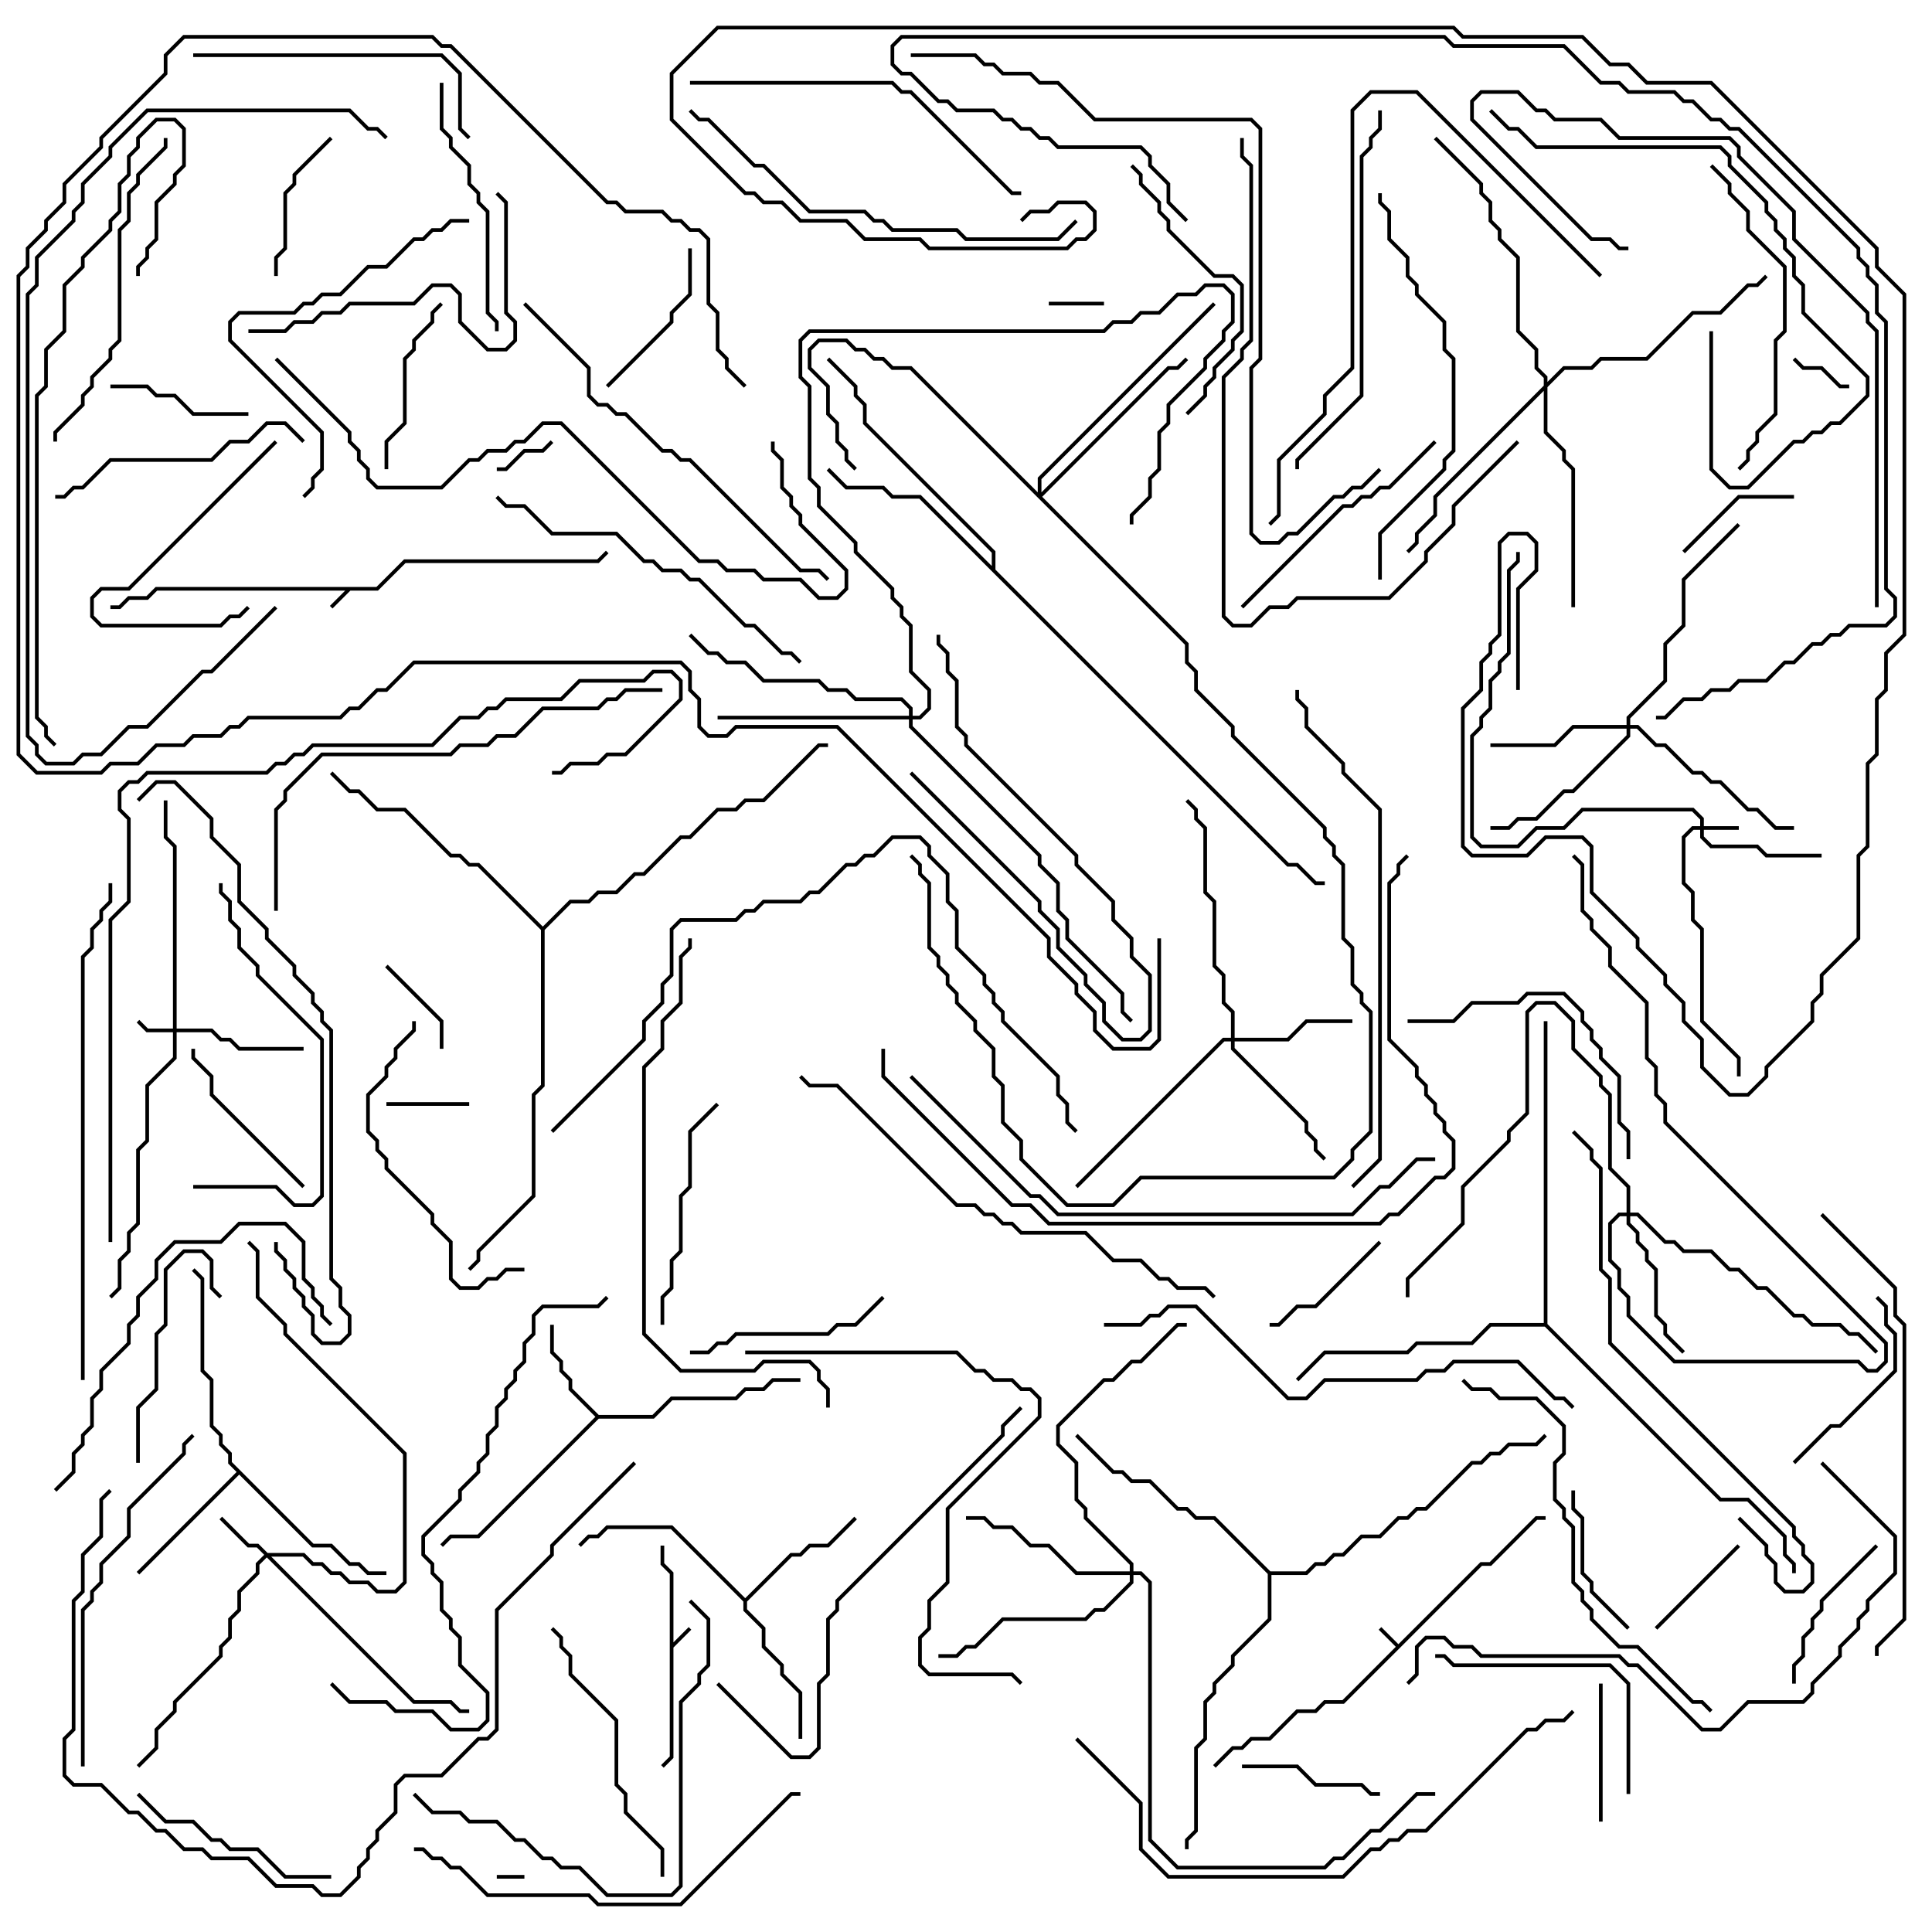 <svg version="1.1" width="105" height="105" xmlns="http://www.w3.org/2000/svg"><path d="M20.459,31.9L21.959,30.4L32.459,30.4L32.929,29.929L33.071,30.071L32.541,30.6L22.041,30.6L20.541,32.1L19.041,32.1L18.071,33.071L17.929,32.929L18.759,32.1L8.541,32.1L8.041,32.6L7.041,32.6L6.541,33.1L6,33.1L6,32.9L6.459,32.9L6.959,32.4L7.959,32.4L8.459,31.9z" stroke="none"/><path d="M36.4,85.541L35.9,85.041L35.9,84L36.1,84L36.1,84.959L36.6,85.459L36.6,89.259L37.429,88.429L37.571,88.571L36.6,89.541L36.6,95.541L36.071,96.071L35.929,95.929L36.4,95.459z" stroke="none"/><path d="M76,89.359L80.459,84.9L80.959,84.9L83.459,82.4L84,82.4L84,82.6L83.541,82.6L81.041,85.1L80.541,85.1L73.041,92.6L72.041,92.6L71.541,93.1L70.541,93.1L69.041,94.6L68.041,94.6L67.541,95.1L67.041,95.1L66.071,96.071L65.929,95.929L66.959,94.9L67.459,94.9L67.959,94.4L68.959,94.4L70.459,92.9L71.459,92.9L71.959,92.4L72.959,92.4L75.859,89.5L74.929,88.571L75.071,88.429z" stroke="none"/><path d="M32.541,76.9L35.459,76.9L36.459,75.9L39.959,75.9L40.459,75.4L41.459,75.4L41.959,74.9L43.5,74.9L43.5,75.1L42.041,75.1L41.541,75.6L40.541,75.6L40.041,76.1L36.541,76.1L35.541,77.1L32.541,77.1L26.041,83.6L24.541,83.6L24.071,84.071L23.929,83.929L24.459,83.4L25.959,83.4L32.359,77L30.9,75.541L30.9,75.041L30.4,74.541L30.4,74.041L29.9,73.541L29.9,72L30.1,72L30.1,73.459L30.6,73.959L30.6,74.459L31.1,74.959L31.1,75.459z" stroke="none"/><path d="M40.5,86.859L42.959,84.4L43.459,84.4L43.959,83.9L44.959,83.9L46.429,82.429L46.571,82.571L45.041,84.1L44.041,84.1L43.541,84.6L43.041,84.6L40.6,87.041L40.6,87.459L41.6,88.459L41.6,89.459L42.6,90.459L42.6,90.959L43.6,91.959L43.6,94.5L43.4,94.5L43.4,92.041L42.4,91.041L42.4,90.541L41.4,89.541L41.4,88.541L40.4,87.541L40.4,87.041L36.459,83.1L33.041,83.1L32.541,83.6L32.041,83.6L31.571,84.071L31.429,83.929L31.959,83.4L32.459,83.4L32.959,82.9L36.541,82.9z" stroke="none"/><path d="M17.041,83.9L18.041,83.9L19.041,84.9L19.541,84.9L20.041,85.4L21,85.4L21,85.6L19.959,85.6L19.459,85.1L18.959,85.1L17.959,84.1L16.959,84.1L13,80.141L7.571,85.571L7.429,85.429L12.859,80L12.4,79.541L12.4,79.041L11.9,78.541L11.9,78.041L11.4,77.541L11.4,75.041L10.9,74.541L10.9,69.541L10.429,69.071L10.571,68.929L11.1,69.459L11.1,74.459L11.6,74.959L11.6,77.459L12.1,77.959L12.1,78.459L12.6,78.959L12.6,79.459z" stroke="none"/><path d="M53.9,30.759L53.9,30.041L46.9,23.041L46.9,22.041L46.4,21.541L46.4,21.041L44.929,19.571L45.071,19.429L46.6,20.959L46.6,21.459L47.1,21.959L47.1,22.959L54.1,29.959L54.1,30.959L70.041,46.9L70.541,46.9L71.541,47.9L72,47.9L72,48.1L71.459,48.1L70.459,47.1L69.959,47.1L49.959,27.1L48.459,27.1L47.959,26.6L45.959,26.6L44.929,25.571L45.071,25.429L46.041,26.4L48.041,26.4L48.541,26.9L50.041,26.9z" stroke="none"/><path d="M69.041,85.4L70.959,85.4L71.459,84.9L71.959,84.9L72.459,84.4L72.959,84.4L73.959,83.4L74.959,83.4L75.959,82.4L76.459,82.4L76.959,81.9L77.459,81.9L79.959,79.4L80.459,79.4L80.959,78.9L81.459,78.9L81.959,78.4L83.459,78.4L83.929,77.929L84.071,78.071L83.541,78.6L82.041,78.6L81.541,79.1L81.041,79.1L80.541,79.6L80.041,79.6L77.541,82.1L77.041,82.1L76.541,82.6L76.041,82.6L75.041,83.6L74.041,83.6L73.041,84.6L72.541,84.6L72.041,85.1L71.541,85.1L71.041,85.6L69.1,85.6L69.1,88.041L67.1,90.041L67.1,90.541L66.1,91.541L66.1,92.041L65.6,92.541L65.6,94.541L65.1,95.041L65.1,99.541L64.6,100.041L64.6,100.5L64.4,100.5L64.4,99.959L64.9,99.459L64.9,94.959L65.4,94.459L65.4,92.459L65.9,91.959L65.9,91.459L66.9,90.459L66.9,89.959L68.9,87.959L68.9,85.541L65.959,82.6L64.959,82.6L64.459,82.1L63.959,82.1L62.459,80.6L61.459,80.6L60.959,80.1L60.459,80.1L58.429,78.071L58.571,77.929L60.541,79.9L61.041,79.9L61.541,80.4L62.541,80.4L64.041,81.9L64.541,81.9L65.041,82.4L66.041,82.4z" stroke="none"/><path d="M83.9,71.9L83.9,55.5L84.1,55.5L84.1,71.959L93.541,81.4L95.041,81.4L97.1,83.459L97.1,84.459L97.6,84.959L97.6,85.5L97.4,85.5L97.4,85.041L96.9,84.541L96.9,83.541L94.959,81.6L93.459,81.6L83.959,72.1L81.041,72.1L80.041,73.1L77.041,73.1L76.541,73.6L72.041,73.6L70.571,75.071L70.429,74.929L71.959,73.4L76.459,73.4L76.959,72.9L79.959,72.9L80.959,71.9z" stroke="none"/><path d="M29.5,50.359L30.959,48.9L31.959,48.9L32.459,48.4L33.459,48.4L34.459,47.4L34.959,47.4L36.959,45.4L37.459,45.4L38.959,43.9L39.959,43.9L40.459,43.4L41.459,43.4L44.459,40.4L45,40.4L45,40.6L44.541,40.6L41.541,43.6L40.541,43.6L40.041,44.1L39.041,44.1L37.541,45.6L37.041,45.6L35.041,47.6L34.541,47.6L33.541,48.6L32.541,48.6L32.041,49.1L31.041,49.1L29.6,50.541L29.6,59.041L29.1,59.541L29.1,65.041L26.1,68.041L26.1,68.541L25.571,69.071L25.429,68.929L25.9,68.459L25.9,67.959L28.9,64.959L28.9,59.459L29.4,58.959L29.4,50.541L25.959,47.1L25.459,47.1L24.959,46.6L24.459,46.6L21.959,44.1L20.459,44.1L19.459,43.1L18.959,43.1L17.929,42.071L18.071,41.929L19.041,42.9L19.541,42.9L20.541,43.9L22.041,43.9L24.541,46.4L25.041,46.4L25.541,46.9L26.041,46.9z" stroke="none"/><path d="M92.4,44.9L92.4,44.541L91.959,44.1L86.041,44.1L85.041,45.1L83.541,45.1L82.541,46.1L80.459,46.1L79.9,45.541L79.9,39.959L80.4,39.459L80.4,38.959L80.9,38.459L80.9,36.959L81.4,36.459L81.4,35.959L81.9,35.459L81.9,30.959L82.4,30.459L82.4,30L82.6,30L82.6,30.541L82.1,31.041L82.1,35.541L81.6,36.041L81.6,36.541L81.1,37.041L81.1,38.541L80.6,39.041L80.6,39.541L80.1,40.041L80.1,45.459L80.541,45.9L82.459,45.9L83.459,44.9L84.959,44.9L85.959,43.9L92.041,43.9L92.6,44.459L92.6,44.9L94.5,44.9L94.5,45.1L92.6,45.1L92.6,45.459L93.041,45.9L95.541,45.9L96.041,46.4L99,46.4L99,46.6L95.959,46.6L95.459,46.1L92.959,46.1L92.4,45.541L92.4,45.1L92.041,45.1L91.6,45.541L91.6,47.959L92.1,48.459L92.1,49.959L92.6,50.459L92.6,55.459L94.6,57.459L94.6,58.5L94.4,58.5L94.4,57.541L92.4,55.541L92.4,50.541L91.9,50.041L91.9,48.541L91.4,48.041L91.4,45.459L91.959,44.9z" stroke="none"/><path d="M9.4,55.9L9.4,46.041L8.9,45.541L8.9,43.5L9.1,43.5L9.1,45.459L9.6,45.959L9.6,55.9L11.541,55.9L12.041,56.4L12.541,56.4L13.041,56.9L16.5,56.9L16.5,57.1L12.959,57.1L12.459,56.6L11.959,56.6L11.459,56.1L9.6,56.1L9.6,57.541L8.1,59.041L8.1,62.041L7.6,62.541L7.6,66.541L7.1,67.041L7.1,68.041L6.6,68.541L6.6,70.041L6.071,70.571L5.929,70.429L6.4,69.959L6.4,68.459L6.9,67.959L6.9,66.959L7.4,66.459L7.4,62.459L7.9,61.959L7.9,58.959L9.4,57.459L9.4,56.1L7.959,56.1L7.429,55.571L7.571,55.429L8.041,55.9z" stroke="none"/><path d="M14.541,84.4L16.541,84.4L17.041,84.9L17.541,84.9L18.041,85.4L18.541,85.4L19.041,85.9L20.041,85.9L20.541,86.4L21.459,86.4L21.9,85.959L21.9,79.041L15.4,72.541L15.4,72.041L13.9,70.541L13.9,68.041L13.429,67.571L13.571,67.429L14.1,67.959L14.1,70.459L15.6,71.959L15.6,72.459L22.1,78.959L22.1,86.041L21.541,86.6L20.459,86.6L19.959,86.1L18.959,86.1L18.459,85.6L17.959,85.6L17.459,85.1L16.959,85.1L16.459,84.6L14.741,84.6L22.541,92.4L24.541,92.4L25.041,92.9L25.5,92.9L25.5,93.1L24.959,93.1L24.459,92.6L22.459,92.6L14.5,84.641L14.1,85.041L14.1,85.541L13.1,86.541L13.1,87.541L12.6,88.041L12.6,89.041L12.1,89.541L12.1,90.041L9.6,92.541L9.6,93.041L8.6,94.041L8.6,95.041L7.571,96.071L7.429,95.929L8.4,94.959L8.4,93.959L9.4,92.959L9.4,92.459L11.9,89.959L11.9,89.459L12.4,88.959L12.4,87.959L12.9,87.459L12.9,86.459L13.9,85.459L13.9,84.959L14.359,84.5L13.959,84.1L13.459,84.1L11.929,82.571L12.071,82.429L13.541,83.9L14.041,83.9z" stroke="none"/><path d="M66.9,56.4L66.9,55.041L66.4,54.541L66.4,53.041L65.9,52.541L65.9,49.041L65.4,48.541L65.4,45.041L64.9,44.541L64.9,44.041L64.429,43.571L64.571,43.429L65.1,43.959L65.1,44.459L65.6,44.959L65.6,48.459L66.1,48.959L66.1,52.459L66.6,52.959L66.6,54.459L67.1,54.959L67.1,56.4L69.959,56.4L70.959,55.4L73.5,55.4L73.5,55.6L71.041,55.6L70.041,56.6L67.1,56.6L67.1,56.959L71.1,60.959L71.1,61.459L71.6,61.959L71.6,62.459L72.071,62.929L71.929,63.071L71.4,62.541L71.4,62.041L70.9,61.541L70.9,61.041L66.9,57.041L66.9,56.6L66.541,56.6L58.571,64.571L58.429,64.429L66.459,56.4z" stroke="none"/><path d="M88.4,39.4L88.4,38.959L90.4,36.959L90.4,34.959L91.4,33.959L91.4,31.459L94.429,28.429L94.571,28.571L91.6,31.541L91.6,34.041L90.6,35.041L90.6,37.041L88.6,39.041L88.6,39.4L89.041,39.4L90.041,40.4L90.541,40.4L92.041,41.9L92.541,41.9L93.041,42.4L93.541,42.4L95.041,43.9L95.541,43.9L96.541,44.9L97.5,44.9L97.5,45.1L96.459,45.1L95.459,44.1L94.959,44.1L93.459,42.6L92.959,42.6L92.459,42.1L91.959,42.1L90.459,40.6L89.959,40.6L88.959,39.6L88.6,39.6L88.6,40.041L85.541,43.1L85.041,43.1L83.541,44.6L82.541,44.6L82.041,45.1L81,45.1L81,44.9L81.959,44.9L82.459,44.4L83.459,44.4L84.959,42.9L85.459,42.9L88.4,39.959L88.4,39.6L85.541,39.6L84.541,40.6L81,40.6L81,40.4L84.459,40.4L85.459,39.4z" stroke="none"/><path d="M88.4,65.9L88.4,64.541L87.4,63.541L87.4,59.541L86.9,59.041L86.9,58.541L85.4,57.041L85.4,55.541L84.459,54.6L83.541,54.6L83.1,55.041L83.1,60.541L82.1,61.541L82.1,62.041L79.6,64.541L79.6,66.541L76.6,69.541L76.6,70.5L76.4,70.5L76.4,69.459L79.4,66.459L79.4,64.459L81.9,61.959L81.9,61.459L82.9,60.459L82.9,54.959L83.459,54.4L84.541,54.4L85.6,55.459L85.6,56.959L87.1,58.459L87.1,58.959L87.6,59.459L87.6,63.459L88.6,64.459L88.6,65.9L89.041,65.9L90.541,67.4L91.041,67.4L91.541,67.9L93.041,67.9L94.041,68.9L94.541,68.9L95.541,69.9L96.041,69.9L97.541,71.4L98.041,71.4L98.541,71.9L100.041,71.9L100.541,72.4L101.041,72.4L102.071,73.429L101.929,73.571L100.959,72.6L100.459,72.6L99.959,72.1L98.459,72.1L97.959,71.6L97.459,71.6L95.959,70.1L95.459,70.1L94.459,69.1L93.959,69.1L92.959,68.1L91.459,68.1L90.959,67.6L90.459,67.6L88.959,66.1L88.6,66.1L88.6,66.459L89.1,66.959L89.1,67.459L89.6,67.959L89.6,68.459L90.1,68.959L90.1,71.459L90.6,71.959L90.6,72.459L91.571,73.429L91.429,73.571L90.4,72.541L90.4,72.041L89.9,71.541L89.9,69.041L89.4,68.541L89.4,68.041L88.9,67.541L88.9,67.041L88.4,66.541L88.4,66.1L88.041,66.1L87.6,66.541L87.6,68.459L88.1,68.959L88.1,69.959L88.6,70.459L88.6,71.459L91.041,73.9L101.041,73.9L101.541,74.4L101.959,74.4L102.4,73.959L102.4,73.041L90.4,61.041L90.4,60.041L89.9,59.541L89.9,58.041L89.4,57.541L89.4,54.541L87.4,52.541L87.4,51.541L86.4,50.541L86.4,50.041L85.9,49.541L85.9,47.041L85.429,46.571L85.571,46.429L86.1,46.959L86.1,49.459L86.6,49.959L86.6,50.459L87.6,51.459L87.6,52.459L89.6,54.459L89.6,57.459L90.1,57.959L90.1,59.459L90.6,59.959L90.6,60.959L102.6,72.959L102.6,74.041L102.041,74.6L101.459,74.6L100.959,74.1L90.959,74.1L88.4,71.541L88.4,70.541L87.9,70.041L87.9,69.041L87.4,68.541L87.4,66.459L87.959,65.9z" stroke="none"/><path d="M61.4,85.4L61.4,85.041L58.9,82.541L58.9,82.041L58.4,81.541L58.4,79.541L57.4,78.541L57.4,77.459L59.959,74.9L60.459,74.9L61.459,73.9L61.959,73.9L63.959,71.9L64.5,71.9L64.5,72.1L64.041,72.1L62.041,74.1L61.541,74.1L60.541,75.1L60.041,75.1L57.6,77.541L57.6,78.459L58.6,79.459L58.6,81.459L59.1,81.959L59.1,82.459L61.6,84.959L61.6,85.4L62.041,85.4L62.6,85.959L62.6,99.959L64.041,101.4L71.959,101.4L72.459,100.9L72.959,100.9L74.459,99.4L74.959,99.4L76.959,97.4L78,97.4L78,97.6L77.041,97.6L75.041,99.6L74.541,99.6L73.041,101.1L72.541,101.1L72.041,101.6L63.959,101.6L62.4,100.041L62.4,86.041L61.959,85.6L61.6,85.6L61.6,86.041L60.041,87.6L59.541,87.6L59.041,88.1L54.541,88.1L53.041,89.6L52.541,89.6L52.041,90.1L51,90.1L51,89.9L51.959,89.9L52.459,89.4L52.959,89.4L54.459,87.9L58.959,87.9L59.459,87.4L59.959,87.4L61.4,85.959L61.4,85.6L58.459,85.6L56.959,84.1L55.959,84.1L54.959,83.1L53.959,83.1L53.459,82.6L52.5,82.6L52.5,82.4L53.541,82.4L54.041,82.9L55.041,82.9L56.041,83.9L57.041,83.9L58.541,85.4z" stroke="none"/><path d="M56.4,26.759L56.4,25.959L65.929,16.429L66.071,16.571L56.6,26.041L56.6,26.759L63.459,19.9L63.959,19.9L64.429,19.429L64.571,19.571L64.041,20.1L63.541,20.1L56.641,27L64.6,34.959L64.6,35.959L65.1,36.459L65.1,37.459L67.1,39.459L67.1,39.959L72.1,44.959L72.1,45.459L72.6,45.959L72.6,46.459L73.1,46.959L73.1,50.959L73.6,51.459L73.6,53.459L74.1,53.959L74.1,54.459L74.6,54.959L74.6,61.541L73.6,62.541L73.6,63.041L72.541,64.1L62.041,64.1L60.541,65.6L57.959,65.6L55.4,63.041L55.4,62.041L54.4,61.041L54.4,59.041L53.9,58.541L53.9,57.041L52.9,56.041L52.9,55.541L51.9,54.541L51.9,54.041L51.4,53.541L51.4,53.041L50.9,52.541L50.9,52.041L50.4,51.541L50.4,48.041L49.9,47.541L49.9,47.041L49.429,46.571L49.571,46.429L50.1,46.959L50.1,47.459L50.6,47.959L50.6,51.459L51.1,51.959L51.1,52.459L51.6,52.959L51.6,53.459L52.1,53.959L52.1,54.459L53.1,55.459L53.1,55.959L54.1,56.959L54.1,58.459L54.6,58.959L54.6,60.959L55.6,61.959L55.6,62.959L58.041,65.4L60.459,65.4L61.959,63.9L72.459,63.9L73.4,62.959L73.4,62.459L74.4,61.459L74.4,55.041L73.9,54.541L73.9,54.041L73.4,53.541L73.4,51.541L72.9,51.041L72.9,47.041L72.4,46.541L72.4,46.041L71.9,45.541L71.9,45.041L66.9,40.041L66.9,39.541L64.9,37.541L64.9,36.541L64.4,36.041L64.4,35.041L49.459,20.1L48.459,20.1L47.959,19.6L47.459,19.6L46.959,19.1L46.459,19.1L45.959,18.6L44.541,18.6L44.1,19.041L44.1,19.959L45.1,20.959L45.1,22.459L45.6,22.959L45.6,23.959L46.1,24.459L46.1,24.959L46.571,25.429L46.429,25.571L45.9,25.041L45.9,24.541L45.4,24.041L45.4,23.041L44.9,22.541L44.9,21.041L43.9,20.041L43.9,18.959L44.459,18.4L46.041,18.4L46.541,18.9L47.041,18.9L47.541,19.4L48.041,19.4L48.541,19.9L49.541,19.9z" stroke="none"/><path d="M49.4,38.9L49.4,38.541L48.959,38.1L46.459,38.1L45.959,37.6L44.959,37.6L44.459,37.1L41.459,37.1L40.459,36.1L39.459,36.1L38.959,35.6L38.459,35.6L37.429,34.571L37.571,34.429L38.541,35.4L39.041,35.4L39.541,35.9L40.541,35.9L41.541,36.9L44.541,36.9L45.041,37.4L46.041,37.4L46.541,37.9L49.041,37.9L49.6,38.459L49.6,38.9L49.959,38.9L50.4,38.459L50.4,37.541L49.4,36.541L49.4,34.041L48.9,33.541L48.9,33.041L48.4,32.541L48.4,32.041L46.4,30.041L46.4,29.541L44.4,27.541L44.4,26.541L43.9,26.041L43.9,21.041L43.4,20.541L43.4,18.459L43.959,17.9L59.959,17.9L60.459,17.4L61.459,17.4L61.959,16.9L62.959,16.9L63.959,15.9L64.959,15.9L65.459,15.4L66.541,15.4L67.1,15.959L67.1,17.541L66.6,18.041L66.6,18.541L65.6,19.541L65.6,20.041L63.6,22.041L63.6,23.041L63.1,23.541L63.1,25.541L62.6,26.041L62.6,27.041L61.6,28.041L61.6,28.5L61.4,28.5L61.4,27.959L62.4,26.959L62.4,25.959L62.9,25.459L62.9,23.459L63.4,22.959L63.4,21.959L65.4,19.959L65.4,19.459L66.4,18.459L66.4,17.959L66.9,17.459L66.9,16.041L66.459,15.6L65.541,15.6L65.041,16.1L64.041,16.1L63.041,17.1L62.041,17.1L61.541,17.6L60.541,17.6L60.041,18.1L44.041,18.1L43.6,18.541L43.6,20.459L44.1,20.959L44.1,25.959L44.6,26.459L44.6,27.459L46.6,29.459L46.6,29.959L48.6,31.959L48.6,32.459L49.1,32.959L49.1,33.459L49.6,33.959L49.6,36.459L50.6,37.459L50.6,38.541L50.041,39.1L49.6,39.1L49.6,39.459L56.6,46.459L56.6,46.959L57.6,47.959L57.6,49.459L58.1,49.959L58.1,50.959L61.1,53.959L61.1,54.959L61.571,55.429L61.429,55.571L60.9,55.041L60.9,54.041L57.9,51.041L57.9,50.041L57.4,49.541L57.4,48.041L56.4,47.041L56.4,46.541L49.4,39.541L49.4,39.1L39,39.1L39,38.9z" stroke="none"/><path d="M83.9,20.959L83.9,20.541L83.4,20.041L83.4,19.041L82.4,18.041L82.4,14.041L81.4,13.041L81.4,12.541L80.9,12.041L80.9,11.041L80.4,10.541L80.4,10.041L77.929,7.571L78.071,7.429L80.6,9.959L80.6,10.459L81.1,10.959L81.1,11.959L81.6,12.459L81.6,12.959L82.6,13.959L82.6,17.959L83.6,18.959L83.6,19.959L84.1,20.459L84.1,20.759L84.959,19.9L86.459,19.9L86.959,19.4L89.459,19.4L91.959,16.9L93.459,16.9L94.959,15.4L95.459,15.4L95.929,14.929L96.071,15.071L95.541,15.6L95.041,15.6L93.541,17.1L92.041,17.1L89.541,19.6L87.041,19.6L86.541,20.1L85.041,20.1L84.1,21.041L84.1,23.459L85.1,24.459L85.1,24.959L85.6,25.459L85.6,33L85.4,33L85.4,25.541L84.9,25.041L84.9,24.541L83.9,23.541L83.9,21.241L78.1,27.041L78.1,28.041L77.1,29.041L77.1,29.541L76.571,30.071L76.429,29.929L76.9,29.459L76.9,28.959L77.9,27.959L77.9,26.959z" stroke="none"/><path d="M28.5,101.9L28.5,102.1L27,102.1L27,101.9z" stroke="none"/><path d="M60,16.4L60,16.6L57,16.6L57,16.4z" stroke="none"/><path d="M29.929,23.929L30.071,24.071L29.541,24.6L28.541,24.6L27.541,25.6L27,25.6L27,25.4L27.459,25.4L28.459,24.4L29.459,24.4z" stroke="none"/><path d="M97.429,19.571L97.571,19.429L98.041,19.9L99.041,19.9L100.041,20.9L100.5,20.9L100.5,21.1L99.959,21.1L98.959,20.1L97.959,20.1z" stroke="none"/><path d="M21,60.1L21,59.9L25.5,59.9L25.5,60.1z" stroke="none"/><path d="M20.929,52.571L21.071,52.429L24.1,55.459L24.1,57L23.9,57L23.9,55.541z" stroke="none"/><path d="M90.071,88.571L89.929,88.429L94.429,83.929L94.571,84.071z" stroke="none"/><path d="M97.5,26.9L97.5,27.1L94.541,27.1L91.571,30.071L91.429,29.929L94.459,26.9z" stroke="none"/><path d="M74.929,67.429L75.071,67.571L71.541,71.1L70.541,71.1L69.541,72.1L69,72.1L69,71.9L69.459,71.9L70.459,70.9L71.459,70.9z" stroke="none"/><path d="M87.1,99L86.9,99L86.9,91.5L87.1,91.5z" stroke="none"/><path d="M49.429,42.071L49.571,41.929L56.6,48.959L56.6,49.459L57.6,50.459L57.6,51.459L59.1,52.959L59.1,53.459L60.1,54.459L60.1,55.459L61.041,56.4L61.959,56.4L62.4,55.959L62.4,53.041L61.4,52.041L61.4,51.041L60.4,50.041L60.4,49.041L58.4,47.041L58.4,46.541L52.4,40.541L52.4,40.041L51.9,39.541L51.9,37.041L51.4,36.541L51.4,35.541L50.9,35.041L50.9,34.5L51.1,34.5L51.1,34.959L51.6,35.459L51.6,36.459L52.1,36.959L52.1,39.459L52.6,39.959L52.6,40.459L58.6,46.459L58.6,46.959L60.6,48.959L60.6,49.959L61.6,50.959L61.6,51.959L62.6,52.959L62.6,56.041L62.041,56.6L60.959,56.6L59.9,55.541L59.9,54.541L58.9,53.541L58.9,53.041L57.4,51.541L57.4,50.541L56.4,49.541L56.4,49.041z" stroke="none"/><path d="M13.5,22.4L13.5,22.6L10.459,22.6L9.459,21.6L8.459,21.6L7.959,21.1L6,21.1L6,20.9L8.041,20.9L8.541,21.4L9.541,21.4L10.541,22.4z" stroke="none"/><path d="M67.5,96.1L67.5,95.9L70.541,95.9L71.541,96.9L74.041,96.9L74.541,97.4L75,97.4L75,97.6L74.459,97.6L73.959,97.1L71.459,97.1L70.459,96.1z" stroke="none"/><path d="M88.571,88.429L88.429,88.571L86.4,86.541L86.4,86.041L85.9,85.541L85.9,82.541L85.4,82.041L85.4,81L85.6,81L85.6,81.959L86.1,82.459L86.1,85.459L86.6,85.959L86.6,86.459z" stroke="none"/><path d="M17.929,7.429L18.071,7.571L16.1,9.541L16.1,10.041L15.6,10.541L15.6,13.541L15.1,14.041L15.1,15L14.9,15L14.9,13.959L15.4,13.459L15.4,10.459L15.9,9.959L15.9,9.459z" stroke="none"/><path d="M33.071,21.071L32.929,20.929L36.4,17.459L36.4,16.959L37.4,15.959L37.4,13.5L37.6,13.5L37.6,16.041L36.6,17.041L36.6,17.541z" stroke="none"/><path d="M101.929,83.929L102.071,84.071L99.1,87.041L99.1,87.541L98.6,88.041L98.6,88.541L98.1,89.041L98.1,90.041L97.6,90.541L97.6,91.5L97.4,91.5L97.4,90.459L97.9,89.959L97.9,88.959L98.4,88.459L98.4,87.959L98.9,87.459L98.9,86.959z" stroke="none"/><path d="M14.929,23.929L15.071,24.071L7.041,32.1L5.541,32.1L5.1,32.541L5.1,33.459L5.541,33.9L11.959,33.9L12.459,33.4L12.959,33.4L13.429,32.929L13.571,33.071L13.041,33.6L12.541,33.6L12.041,34.1L5.459,34.1L4.9,33.541L4.9,32.459L5.459,31.9L6.959,31.9z" stroke="none"/><path d="M23.929,16.429L24.071,16.571L23.6,17.041L23.6,17.541L22.6,18.541L22.6,19.041L22.1,19.541L22.1,23.041L21.1,24.041L21.1,25.5L20.9,25.5L20.9,23.959L21.9,22.959L21.9,19.459L22.4,18.959L22.4,18.459L23.4,17.459L23.4,16.959z" stroke="none"/><path d="M16.571,64.429L16.429,64.571L11.4,59.541L11.4,58.541L10.4,57.541L10.4,57L10.6,57L10.6,57.459L11.6,58.459L11.6,59.459z" stroke="none"/><path d="M101.929,70.571L102.071,70.429L102.6,70.959L102.6,71.959L103.1,72.459L103.1,74.541L100.041,77.6L99.541,77.6L97.571,79.571L97.429,79.429L99.459,77.4L99.959,77.4L102.9,74.459L102.9,72.541L102.4,72.041L102.4,71.041z" stroke="none"/><path d="M7.6,79.5L7.4,79.5L7.4,76.459L8.4,75.459L8.4,72.459L8.9,71.959L8.9,68.959L9.959,67.9L11.041,67.9L11.6,68.459L11.6,69.959L12.071,70.429L11.929,70.571L11.4,70.041L11.4,68.541L10.959,68.1L10.041,68.1L9.1,69.041L9.1,72.041L8.6,72.541L8.6,75.541L7.6,76.541z" stroke="none"/><path d="M37.5,73.6L37.5,73.4L38.459,73.4L38.959,72.9L39.459,72.9L39.959,72.4L44.959,72.4L45.459,71.9L46.459,71.9L47.929,70.429L48.071,70.571L46.541,72.1L45.541,72.1L45.041,72.6L40.041,72.6L39.541,73.1L39.041,73.1L38.541,73.6z" stroke="none"/><path d="M18,101.9L18,102.1L15.459,102.1L13.959,100.6L12.459,100.6L11.959,100.1L11.459,100.1L10.459,99.1L8.959,99.1L7.429,97.571L7.571,97.429L9.041,98.9L10.541,98.9L11.541,99.9L12.041,99.9L12.541,100.4L14.041,100.4L15.541,101.9z" stroke="none"/><path d="M36.1,72L35.9,72L35.9,70.459L36.4,69.959L36.4,68.459L36.9,67.959L36.9,64.959L37.4,64.459L37.4,61.459L38.929,59.929L39.071,60.071L37.6,61.541L37.6,64.541L37.1,65.041L37.1,68.041L36.6,68.541L36.6,70.041L36.1,70.541z" stroke="none"/><path d="M88.6,97.5L88.4,97.5L88.4,91.541L87.459,90.6L78.959,90.6L78.459,90.1L78,90.1L78,89.9L78.541,89.9L79.041,90.4L87.541,90.4L88.6,91.459z" stroke="none"/><path d="M67.571,33.071L67.429,32.929L72.959,27.4L73.459,27.4L73.959,26.9L74.459,26.9L74.959,26.4L75.459,26.4L77.929,23.929L78.071,24.071L75.541,26.6L75.041,26.6L74.541,27.1L74.041,27.1L73.541,27.6L73.041,27.6z" stroke="none"/><path d="M23.9,4.5L24.1,4.5L24.1,6.959L24.6,7.459L24.6,7.959L25.6,8.959L25.6,9.959L26.1,10.459L26.1,10.959L26.6,11.459L26.6,16.959L27.1,17.459L27.1,18L26.9,18L26.9,17.541L26.4,17.041L26.4,11.541L25.9,11.041L25.9,10.541L25.4,10.041L25.4,9.041L24.4,8.041L24.4,7.541L23.9,7.041z" stroke="none"/><path d="M61.429,9.071L61.571,8.929L62.1,9.459L62.1,9.959L63.1,10.959L63.1,11.459L63.6,11.959L63.6,12.459L66.041,14.9L67.041,14.9L67.6,15.459L67.6,18.041L67.1,18.541L67.1,19.041L66.1,20.041L66.1,20.541L65.6,21.041L65.6,21.541L64.571,22.571L64.429,22.429L65.4,21.459L65.4,20.959L65.9,20.459L65.9,19.959L66.9,18.959L66.9,18.459L67.4,17.959L67.4,15.541L66.959,15.1L65.959,15.1L63.4,12.541L63.4,12.041L62.9,11.541L62.9,11.041L61.9,10.041L61.9,9.541z" stroke="none"/><path d="M3,27.1L3,26.9L3.459,26.9L3.959,26.4L4.459,26.4L5.959,24.9L11.459,24.9L12.459,23.9L13.459,23.9L14.459,22.9L15.541,22.9L16.571,23.929L16.429,24.071L15.459,23.1L14.541,23.1L13.541,24.1L12.541,24.1L11.541,25.1L6.041,25.1L4.541,26.6L4.041,26.6L3.541,27.1z" stroke="none"/><path d="M76.5,55.6L76.5,55.4L78.959,55.4L79.959,54.4L82.459,54.4L82.959,53.9L85.041,53.9L86.1,54.959L86.1,55.459L86.6,55.959L86.6,56.459L87.1,56.959L87.1,57.459L88.1,58.459L88.1,60.959L88.6,61.459L88.6,63L88.4,63L88.4,61.541L87.9,61.041L87.9,58.541L86.9,57.541L86.9,57.041L86.4,56.541L86.4,56.041L85.9,55.541L85.9,55.041L84.959,54.1L83.041,54.1L82.541,54.6L80.041,54.6L79.041,55.6z" stroke="none"/><path d="M28.5,68.9L28.5,69.1L27.541,69.1L27.041,69.6L26.541,69.6L26.041,70.1L24.959,70.1L24.4,69.541L24.4,67.541L23.4,66.541L23.4,66.041L20.9,63.541L20.9,63.041L20.4,62.541L20.4,62.041L19.9,61.541L19.9,59.459L20.9,58.459L20.9,57.959L21.4,57.459L21.4,56.959L22.4,55.959L22.4,55.5L22.6,55.5L22.6,56.041L21.6,57.041L21.6,57.541L21.1,58.041L21.1,58.541L20.1,59.541L20.1,61.459L20.6,61.959L20.6,62.459L21.1,62.959L21.1,63.459L23.6,65.959L23.6,66.459L24.6,67.459L24.6,69.459L25.041,69.9L25.959,69.9L26.459,69.4L26.959,69.4L27.459,68.9z" stroke="none"/><path d="M36.1,102L35.9,102L35.9,100.541L33.9,98.541L33.9,97.541L33.4,97.041L33.4,93.541L30.9,91.041L30.9,90.041L30.4,89.541L30.4,89.041L29.929,88.571L30.071,88.429L30.6,88.959L30.6,89.459L31.1,89.959L31.1,90.959L33.6,93.459L33.6,96.959L34.1,97.459L34.1,98.459L36.1,100.459z" stroke="none"/><path d="M13.5,18.1L13.5,17.9L15.459,17.9L15.959,17.4L16.959,17.4L17.459,16.9L18.459,16.9L18.959,16.4L22.459,16.4L23.459,15.4L24.541,15.4L25.1,15.959L25.1,17.459L26.541,18.9L27.459,18.9L27.9,18.459L27.9,17.541L27.4,17.041L27.4,11.041L26.929,10.571L27.071,10.429L27.6,10.959L27.6,16.959L28.1,17.459L28.1,18.541L27.541,19.1L26.459,19.1L24.9,17.541L24.9,16.041L24.459,15.6L23.541,15.6L22.541,16.6L19.041,16.6L18.541,17.1L17.541,17.1L17.041,17.6L16.041,17.6L15.541,18.1z" stroke="none"/><path d="M10.5,3.1L10.5,2.9L24.041,2.9L25.1,3.959L25.1,6.959L25.571,7.429L25.429,7.571L24.9,7.041L24.9,4.041L23.959,3.1z" stroke="none"/><path d="M10.5,64.6L10.5,64.4L15.041,64.4L16.041,65.4L16.959,65.4L17.4,64.959L17.4,56.541L13.9,53.041L13.9,52.541L12.9,51.541L12.9,50.541L12.4,50.041L12.4,49.041L11.9,48.541L11.9,48L12.1,48L12.1,48.459L12.6,48.959L12.6,49.959L13.1,50.459L13.1,51.459L14.1,52.459L14.1,52.959L17.6,56.459L17.6,65.041L17.041,65.6L15.959,65.6L14.959,64.6z" stroke="none"/><path d="M92.929,9.071L93.071,8.929L94.1,9.959L94.1,10.459L95.1,11.459L95.1,12.459L97.1,14.459L97.1,18.041L96.6,18.541L96.6,22.541L95.6,23.541L95.6,24.041L95.1,24.541L95.1,25.041L94.571,25.571L94.429,25.429L94.9,24.959L94.9,24.459L95.4,23.959L95.4,23.459L96.4,22.459L96.4,18.459L96.9,17.959L96.9,14.541L94.9,12.541L94.9,11.541L93.9,10.541L93.9,10.041z" stroke="none"/><path d="M92.9,18L93.1,18L93.1,25.459L94.041,26.4L94.959,26.4L97.459,23.9L97.959,23.9L98.459,23.4L98.959,23.4L99.459,22.9L99.959,22.9L101.4,21.459L101.4,20.541L97.9,17.041L97.9,15.541L97.4,15.041L97.4,14.041L96.9,13.541L96.9,13.041L96.4,12.541L96.4,12.041L95.9,11.541L95.9,11.041L93.9,9.041L93.9,8.541L93.459,8.1L83.459,8.1L82.459,7.1L81.959,7.1L80.929,6.071L81.071,5.929L82.041,6.9L82.541,6.9L83.541,7.9L93.541,7.9L94.1,8.459L94.1,8.959L96.1,10.959L96.1,11.459L96.6,11.959L96.6,12.459L97.1,12.959L97.1,13.459L97.6,13.959L97.6,14.959L98.1,15.459L98.1,16.959L101.6,20.459L101.6,21.541L100.041,23.1L99.541,23.1L99.041,23.6L98.541,23.6L98.041,24.1L97.541,24.1L95.041,26.6L93.959,26.6L92.9,25.541z" stroke="none"/><path d="M16.571,27.071L16.429,26.929L16.9,26.459L16.9,25.959L17.4,25.459L17.4,23.541L12.4,18.541L12.4,17.459L12.959,16.9L15.959,16.9L16.459,16.4L16.959,16.4L17.459,15.9L18.459,15.9L19.959,14.4L20.959,14.4L22.459,12.9L22.959,12.9L23.459,12.4L23.959,12.4L24.459,11.9L25.5,11.9L25.5,12.1L24.541,12.1L24.041,12.6L23.541,12.6L23.041,13.1L22.541,13.1L21.041,14.6L20.041,14.6L18.541,16.1L17.541,16.1L17.041,16.6L16.541,16.6L16.041,17.1L13.041,17.1L12.6,17.541L12.6,18.459L17.6,23.459L17.6,25.541L17.1,26.041L17.1,26.541z" stroke="none"/><path d="M3.071,81.071L2.929,80.929L3.9,79.959L3.9,78.959L4.4,78.459L4.4,77.959L4.9,77.459L4.9,75.959L5.4,75.459L5.4,74.459L6.9,72.959L6.9,71.959L7.4,71.459L7.4,70.459L8.4,69.459L8.4,68.459L9.459,67.4L11.959,67.4L12.959,66.4L15.541,66.4L16.6,67.459L16.6,69.459L17.1,69.959L17.1,70.459L17.6,70.959L17.6,71.459L18.071,71.929L17.929,72.071L17.4,71.541L17.4,71.041L16.9,70.541L16.9,70.041L16.4,69.541L16.4,67.541L15.459,66.6L13.041,66.6L12.041,67.6L9.541,67.6L8.6,68.541L8.6,69.541L7.6,70.541L7.6,71.541L7.1,72.041L7.1,73.041L5.6,74.541L5.6,75.541L5.1,76.041L5.1,77.541L4.6,78.041L4.6,78.541L4.1,79.041L4.1,80.041z" stroke="none"/><path d="M8.9,7.5L9.1,7.5L9.1,8.041L7.6,9.541L7.6,10.041L7.1,10.541L7.1,12.041L6.6,12.541L6.6,18.541L6.1,19.041L6.1,19.541L5.1,20.541L5.1,21.041L4.6,21.541L4.6,22.041L3.1,23.541L3.1,24L2.9,24L2.9,23.459L4.4,21.959L4.4,21.459L4.9,20.959L4.9,20.459L5.9,19.459L5.9,18.959L6.4,18.459L6.4,12.459L6.9,11.959L6.9,10.459L7.4,9.959L7.4,9.459L8.9,7.959z" stroke="none"/><path d="M22.429,97.571L22.571,97.429L23.541,98.4L25.041,98.4L25.541,98.9L27.041,98.9L28.041,99.9L28.541,99.9L29.541,100.9L30.041,100.9L30.541,101.4L31.541,101.4L33.041,102.9L36.459,102.9L36.9,102.459L36.9,92.459L37.9,91.459L37.9,90.959L38.4,90.459L38.4,88.041L37.429,87.071L37.571,86.929L38.6,87.959L38.6,90.541L38.1,91.041L38.1,91.541L37.1,92.541L37.1,102.541L36.541,103.1L32.959,103.1L31.459,101.6L30.459,101.6L29.959,101.1L29.459,101.1L28.459,100.1L27.959,100.1L26.959,99.1L25.459,99.1L24.959,98.6L23.459,98.6z" stroke="none"/><path d="M43.571,35.929L43.429,36.071L42.959,35.6L42.459,35.6L40.959,34.1L40.459,34.1L37.959,31.6L37.459,31.6L36.959,31.1L35.959,31.1L35.459,30.6L34.959,30.6L33.459,29.1L29.959,29.1L28.459,27.6L27.459,27.6L26.929,27.071L27.071,26.929L27.541,27.4L28.541,27.4L30.041,28.9L33.541,28.9L35.041,30.4L35.541,30.4L36.041,30.9L37.041,30.9L37.541,31.4L38.041,31.4L40.541,33.9L41.041,33.9L42.541,35.4L43.041,35.4z" stroke="none"/><path d="M4.6,96L4.4,96L4.4,87.459L4.9,86.959L4.9,86.459L5.4,85.959L5.4,84.959L6.9,83.459L6.9,81.959L9.9,78.959L9.9,78.459L10.429,77.929L10.571,78.071L10.1,78.541L10.1,79.041L7.1,82.041L7.1,83.541L5.6,85.041L5.6,86.041L5.1,86.541L5.1,87.041L4.6,87.541z" stroke="none"/><path d="M37.5,4.6L37.5,4.4L48.541,4.4L49.041,4.9L49.541,4.9L55.041,10.4L55.5,10.4L55.5,10.6L54.959,10.6L49.459,5.1L48.959,5.1L48.459,4.6z" stroke="none"/><path d="M74.9,6L75.1,6L75.1,7.041L74.6,7.541L74.6,8.041L74.1,8.541L74.1,21.541L70.6,25.041L70.6,25.5L70.4,25.5L70.4,24.959L73.9,21.459L73.9,8.459L74.4,7.959L74.4,7.459L74.9,6.959z" stroke="none"/><path d="M75.1,31.5L74.9,31.5L74.9,28.959L78.4,25.459L78.4,24.959L78.9,24.459L78.9,19.541L78.4,19.041L78.4,17.541L76.9,16.041L76.9,15.541L76.4,15.041L76.4,14.041L75.4,13.041L75.4,11.541L74.9,11.041L74.9,10.5L75.1,10.5L75.1,10.959L75.6,11.459L75.6,12.959L76.6,13.959L76.6,14.959L77.1,15.459L77.1,15.959L78.6,17.459L78.6,18.959L79.1,19.459L79.1,24.541L78.6,25.041L78.6,25.541L75.1,29.041z" stroke="none"/><path d="M22.5,100.6L22.5,100.4L23.041,100.4L23.541,100.9L24.041,100.9L24.541,101.4L25.041,101.4L26.541,102.9L32.041,102.9L32.541,103.4L36.959,103.4L42.959,97.4L43.5,97.4L43.5,97.6L43.041,97.6L37.041,103.6L32.459,103.6L31.959,103.1L26.459,103.1L24.959,101.6L24.459,101.6L23.959,101.1L23.459,101.1L22.959,100.6z" stroke="none"/><path d="M58.429,11.929L58.571,12.071L57.541,13.1L52.459,13.1L51.959,12.6L48.459,12.6L47.959,12.1L47.459,12.1L46.959,11.6L43.959,11.6L41.459,9.1L40.959,9.1L38.459,6.6L37.959,6.6L37.429,6.071L37.571,5.929L38.041,6.4L38.541,6.4L41.041,8.9L41.541,8.9L44.041,11.4L47.041,11.4L47.541,11.9L48.041,11.9L48.541,12.4L52.041,12.4L52.541,12.9L57.459,12.9z" stroke="none"/><path d="M82.429,23.929L82.571,24.071L79.1,27.541L79.1,28.541L77.6,30.041L77.6,30.541L75.541,32.6L70.541,32.6L70.041,33.1L69.041,33.1L68.041,34.1L66.959,34.1L66.4,33.541L66.4,20.459L67.4,19.459L67.4,18.959L67.9,18.459L67.9,9.041L67.4,8.541L67.4,7.5L67.6,7.5L67.6,8.459L68.1,8.959L68.1,18.541L67.6,19.041L67.6,19.541L66.6,20.541L66.6,33.459L67.041,33.9L67.959,33.9L68.959,32.9L69.959,32.9L70.459,32.4L75.459,32.4L77.4,30.459L77.4,29.959L78.9,28.459L78.9,27.459z" stroke="none"/><path d="M38.929,91.571L39.071,91.429L43.041,95.4L43.959,95.4L44.4,94.959L44.4,91.459L44.9,90.959L44.9,87.959L45.4,87.459L45.4,86.959L54.4,77.959L54.4,77.459L55.429,76.429L55.571,76.571L54.6,77.541L54.6,78.041L45.6,87.041L45.6,87.541L45.1,88.041L45.1,91.041L44.6,91.541L44.6,95.041L44.041,95.6L42.959,95.6z" stroke="none"/><path d="M28.429,16.571L28.571,16.429L32.1,19.959L32.1,21.459L32.541,21.9L33.041,21.9L33.541,22.4L34.041,22.4L36.041,24.4L36.541,24.4L37.041,24.9L37.541,24.9L43.541,30.9L44.541,30.9L45.071,31.429L44.929,31.571L44.459,31.1L43.459,31.1L37.459,25.1L36.959,25.1L36.459,24.6L35.959,24.6L33.959,22.6L33.459,22.6L32.959,22.1L32.459,22.1L31.9,21.541L31.9,20.041z" stroke="none"/><path d="M93.071,92.929L92.929,93.071L92.459,92.6L91.959,92.6L88.959,89.6L87.959,89.6L86.4,88.041L86.4,87.541L85.9,87.041L85.9,86.541L85.4,86.041L85.4,83.041L84.9,82.541L84.9,82.041L84.4,81.541L84.4,79.459L84.9,78.959L84.9,77.541L83.459,76.1L81.459,76.1L80.959,75.6L79.959,75.6L79.429,75.071L79.571,74.929L80.041,75.4L81.041,75.4L81.541,75.9L83.541,75.9L85.1,77.459L85.1,79.041L84.6,79.541L84.6,81.459L85.1,81.959L85.1,82.459L85.6,82.959L85.6,85.959L86.1,86.459L86.1,86.959L86.6,87.459L86.6,87.959L88.041,89.4L89.041,89.4L92.041,92.4L92.541,92.4z" stroke="none"/><path d="M87.071,14.929L86.929,15.071L76.959,5.1L74.541,5.1L73.6,6.041L73.6,20.041L72.1,21.541L72.1,22.541L69.6,25.041L69.6,28.041L69.071,28.571L68.929,28.429L69.4,27.959L69.4,24.959L71.9,22.459L71.9,21.459L73.4,19.959L73.4,5.959L74.459,4.9L77.041,4.9z" stroke="none"/><path d="M94.429,82.571L94.571,82.429L96.1,83.959L96.1,84.459L96.6,84.959L96.6,85.959L97.041,86.4L97.959,86.4L98.4,85.959L98.4,85.041L97.9,84.541L97.9,84.041L97.4,83.541L97.4,83.041L87.4,73.041L87.4,69.541L86.9,69.041L86.9,63.541L86.4,63.041L86.4,62.541L85.429,61.571L85.571,61.429L86.6,62.459L86.6,62.959L87.1,63.459L87.1,68.959L87.6,69.459L87.6,72.959L97.6,82.959L97.6,83.459L98.1,83.959L98.1,84.459L98.6,84.959L98.6,86.041L98.041,86.6L96.959,86.6L96.4,86.041L96.4,85.041L95.9,84.541L95.9,84.041z" stroke="none"/><path d="M40.5,73.6L40.5,73.4L52.041,73.4L53.041,74.4L53.541,74.4L54.041,74.9L55.041,74.9L55.541,75.4L56.041,75.4L56.6,75.959L56.6,77.041L51.6,82.041L51.6,86.041L50.6,87.041L50.6,88.541L50.1,89.041L50.1,90.459L50.541,90.9L55.041,90.9L55.571,91.429L55.429,91.571L54.959,91.1L50.459,91.1L49.9,90.541L49.9,88.959L50.4,88.459L50.4,86.959L51.4,85.959L51.4,81.959L56.4,76.959L56.4,76.041L55.959,75.6L55.459,75.6L54.959,75.1L53.959,75.1L53.459,74.6L52.959,74.6L51.959,73.6z" stroke="none"/><path d="M102.1,33L101.9,33L101.9,18.041L101.4,17.541L101.4,17.041L97.4,13.041L97.4,11.541L94.4,8.541L94.4,8.041L93.959,7.6L87.959,7.6L86.959,6.6L84.459,6.6L83.959,6.1L83.459,6.1L82.459,5.1L80.541,5.1L80.1,5.541L80.1,6.459L86.541,12.9L87.541,12.9L88.041,13.4L88.5,13.4L88.5,13.6L87.959,13.6L87.459,13.1L86.459,13.1L79.9,6.541L79.9,5.459L80.459,4.9L82.541,4.9L83.541,5.9L84.041,5.9L84.541,6.4L87.041,6.4L88.041,7.4L94.041,7.4L94.6,7.959L94.6,8.459L97.6,11.459L97.6,12.959L101.6,16.959L101.6,17.459L102.1,17.959z" stroke="none"/><path d="M15.1,49.5L14.9,49.5L14.9,43.959L15.4,43.459L15.4,42.959L17.459,40.9L24.459,40.9L24.959,40.4L26.459,40.4L26.959,39.9L27.959,39.9L29.459,38.4L32.459,38.4L32.959,37.9L33.459,37.9L33.959,37.4L36,37.4L36,37.6L34.041,37.6L33.541,38.1L33.041,38.1L32.541,38.6L29.541,38.6L28.041,40.1L27.041,40.1L26.541,40.6L25.041,40.6L24.541,41.1L17.541,41.1L15.6,43.041L15.6,43.541L15.1,44.041z" stroke="none"/><path d="M98.929,66.071L99.071,65.929L103.1,69.959L103.1,71.459L103.6,71.959L103.6,88.041L102.1,89.541L102.1,90L101.9,90L101.9,89.459L103.4,87.959L103.4,72.041L102.9,71.541L102.9,70.041z" stroke="none"/><path d="M7.571,43.571L7.429,43.429L8.459,42.4L9.541,42.4L11.6,44.459L11.6,45.459L13.1,46.959L13.1,48.959L14.6,50.459L14.6,50.959L16.1,52.459L16.1,52.959L17.1,53.959L17.1,54.459L17.6,54.959L17.6,55.459L18.1,55.959L18.1,69.459L18.6,69.959L18.6,70.959L19.1,71.459L19.1,72.541L18.541,73.1L17.459,73.1L16.9,72.541L16.9,71.541L16.4,71.041L16.4,70.541L15.9,70.041L15.9,69.541L15.4,69.041L15.4,68.541L14.9,68.041L14.9,67.5L15.1,67.5L15.1,67.959L15.6,68.459L15.6,68.959L16.1,69.459L16.1,69.959L16.6,70.459L16.6,70.959L17.1,71.459L17.1,72.459L17.541,72.9L18.459,72.9L18.9,72.459L18.9,71.541L18.4,71.041L18.4,70.041L17.9,69.541L17.9,56.041L17.4,55.541L17.4,55.041L16.9,54.541L16.9,54.041L15.9,53.041L15.9,52.541L14.4,51.041L14.4,50.541L12.9,49.041L12.9,47.041L11.4,45.541L11.4,44.541L9.459,42.6L8.541,42.6z" stroke="none"/><path d="M98.929,79.571L99.071,79.429L103.1,83.459L103.1,85.541L101.6,87.041L101.6,87.541L101.1,88.041L101.1,88.541L100.1,89.541L100.1,90.041L98.6,91.541L98.6,92.041L98.041,92.6L95.041,92.6L93.541,94.1L92.459,94.1L88.959,90.6L88.459,90.6L87.959,90.1L80.459,90.1L79.959,89.6L78.959,89.6L78.459,89.1L77.541,89.1L77.1,89.541L77.1,91.041L76.571,91.571L76.429,91.429L76.9,90.959L76.9,89.459L77.459,88.9L78.541,88.9L79.041,89.4L80.041,89.4L80.541,89.9L88.041,89.9L88.541,90.4L89.041,90.4L92.541,93.9L93.459,93.9L94.959,92.4L97.959,92.4L98.4,91.959L98.4,91.459L99.9,89.959L99.9,89.459L100.9,88.459L100.9,87.959L101.4,87.459L101.4,86.959L102.9,85.459L102.9,83.541z" stroke="none"/><path d="M66.071,70.429L65.929,70.571L65.459,70.1L63.959,70.1L63.459,69.6L62.959,69.6L61.959,68.6L60.459,68.6L58.959,67.1L55.459,67.1L54.959,66.6L54.459,66.6L53.959,66.1L53.459,66.1L52.959,65.6L51.959,65.6L45.459,59.1L43.959,59.1L43.429,58.571L43.571,58.429L44.041,58.9L45.541,58.9L52.041,65.4L53.041,65.4L53.541,65.9L54.041,65.9L54.541,66.4L55.041,66.4L55.541,66.9L59.041,66.9L60.541,68.4L62.041,68.4L63.041,69.4L63.541,69.4L64.041,69.9L65.541,69.9z" stroke="none"/><path d="M17.929,91.571L18.071,91.429L19.041,92.4L21.041,92.4L21.541,92.9L23.541,92.9L24.541,93.9L25.959,93.9L26.4,93.459L26.4,92.041L24.9,90.541L24.9,89.041L24.4,88.541L24.4,88.041L23.9,87.541L23.9,86.041L23.4,85.541L23.4,85.041L22.9,84.541L22.9,83.459L24.9,81.459L24.9,80.959L25.9,79.959L25.9,79.459L26.4,78.959L26.4,77.959L26.9,77.459L26.9,76.459L27.4,75.959L27.4,75.459L27.9,74.959L27.9,74.459L28.4,73.959L28.4,72.959L28.9,72.459L28.9,71.459L29.459,70.9L32.459,70.9L32.929,70.429L33.071,70.571L32.541,71.1L29.541,71.1L29.1,71.541L29.1,72.541L28.6,73.041L28.6,74.041L28.1,74.541L28.1,75.041L27.6,75.541L27.6,76.041L27.1,76.541L27.1,77.541L26.6,78.041L26.6,79.041L26.1,79.541L26.1,80.041L25.1,81.041L25.1,81.541L23.1,83.541L23.1,84.459L23.6,84.959L23.6,85.459L24.1,85.959L24.1,87.459L24.6,87.959L24.6,88.459L25.1,88.959L25.1,90.459L26.6,91.959L26.6,93.541L26.041,94.1L24.459,94.1L23.459,93.1L21.459,93.1L20.959,92.6L18.959,92.6z" stroke="none"/><path d="M60,72.1L60,71.9L61.959,71.9L62.459,71.4L62.959,71.4L63.459,70.9L65.041,70.9L70.041,75.9L70.959,75.9L71.959,74.9L76.959,74.9L77.459,74.4L78.459,74.4L78.959,73.9L82.541,73.9L84.541,75.9L85.041,75.9L85.571,76.429L85.429,76.571L84.959,76.1L84.459,76.1L82.459,74.1L79.041,74.1L78.541,74.6L77.541,74.6L77.041,75.1L72.041,75.1L71.041,76.1L69.959,76.1L64.959,71.1L63.541,71.1L63.041,71.6L62.541,71.6L62.041,72.1z" stroke="none"/><path d="M7.6,15L7.4,15L7.4,14.459L7.9,13.959L7.9,13.459L8.4,12.959L8.4,10.959L9.4,9.959L9.4,9.459L9.9,8.959L9.9,7.041L9.459,6.6L8.541,6.6L7.6,7.541L7.6,8.041L7.1,8.541L7.1,9.541L6.6,10.041L6.6,11.541L6.1,12.041L6.1,12.541L4.6,14.041L4.6,14.541L3.6,15.541L3.6,18.041L2.6,19.041L2.6,21.041L2.1,21.541L2.1,38.959L2.6,39.459L2.6,39.959L3.071,40.429L2.929,40.571L2.4,40.041L2.4,39.541L1.9,39.041L1.9,21.459L2.4,20.959L2.4,18.959L3.4,17.959L3.4,15.459L4.4,14.459L4.4,13.959L5.9,12.459L5.9,11.959L6.4,11.459L6.4,9.959L6.9,9.459L6.9,8.459L7.4,7.959L7.4,7.459L8.459,6.4L9.541,6.4L10.1,6.959L10.1,9.041L9.6,9.541L9.6,10.041L8.6,11.041L8.6,13.041L8.1,13.541L8.1,14.041L7.6,14.541z" stroke="none"/><path d="M14.929,32.929L15.071,33.071L11.541,36.6L11.041,36.6L8.041,39.6L7.041,39.6L5.541,41.1L4.541,41.1L4.041,41.6L2.459,41.6L1.9,41.041L1.9,40.541L1.4,40.041L1.4,15.959L1.9,15.459L1.9,13.959L3.9,11.959L3.9,11.459L4.4,10.959L4.4,9.959L5.9,8.459L5.9,7.959L7.959,5.9L19.041,5.9L20.041,6.9L20.541,6.9L21.071,7.429L20.929,7.571L20.459,7.1L19.959,7.1L18.959,6.1L8.041,6.1L6.1,8.041L6.1,8.541L4.6,10.041L4.6,11.041L4.1,11.541L4.1,12.041L2.1,14.041L2.1,15.541L1.6,16.041L1.6,39.959L2.1,40.459L2.1,40.959L2.541,41.4L3.959,41.4L4.459,40.9L5.459,40.9L6.959,39.4L7.959,39.4L10.959,36.4L11.459,36.4z" stroke="none"/><path d="M45.1,76.5L44.9,76.5L44.9,75.541L44.4,75.041L44.4,74.541L43.959,74.1L41.541,74.1L41.041,74.6L36.959,74.6L34.9,72.541L34.9,57.959L35.9,56.959L35.9,55.459L36.9,54.459L36.9,51.959L37.4,51.459L37.4,51L37.6,51L37.6,51.541L37.1,52.041L37.1,54.541L36.1,55.541L36.1,57.041L35.1,58.041L35.1,72.459L37.041,74.4L40.959,74.4L41.459,73.9L44.041,73.9L44.6,74.459L44.6,74.959L45.1,75.459z" stroke="none"/><path d="M58.429,94.571L58.571,94.429L62.1,97.959L62.1,100.459L63.541,101.9L72.959,101.9L74.459,100.4L74.959,100.4L75.459,99.9L75.959,99.9L76.459,99.4L77.459,99.4L82.959,93.9L83.459,93.9L83.959,93.4L84.959,93.4L85.429,92.929L85.571,93.071L85.041,93.6L84.041,93.6L83.541,94.1L83.041,94.1L77.541,99.6L76.541,99.6L76.041,100.1L75.541,100.1L75.041,100.6L74.541,100.6L73.041,102.1L63.459,102.1L61.9,100.541L61.9,98.041z" stroke="none"/><path d="M4.6,75L4.4,75L4.4,51.959L4.9,51.459L4.9,50.459L5.4,49.959L5.4,49.459L5.9,48.959L5.9,48L6.1,48L6.1,49.041L5.6,49.541L5.6,50.041L5.1,50.541L5.1,51.541L4.6,52.041z" stroke="none"/><path d="M73.571,64.571L73.429,64.429L74.9,62.959L74.9,44.041L72.9,42.041L72.9,41.541L70.9,39.541L70.9,38.541L70.4,38.041L70.4,37.5L70.6,37.5L70.6,37.959L71.1,38.459L71.1,39.459L73.1,41.459L73.1,41.959L75.1,43.959L75.1,63.041z" stroke="none"/><path d="M14.929,19.571L15.071,19.429L19.1,23.459L19.1,23.959L19.6,24.459L19.6,24.959L20.1,25.459L20.1,25.959L20.541,26.4L23.959,26.4L25.459,24.9L25.959,24.9L26.459,24.4L27.459,24.4L27.959,23.9L28.459,23.9L29.459,22.9L30.541,22.9L38.041,30.4L39.041,30.4L39.541,30.9L41.041,30.9L41.541,31.4L43.541,31.4L44.541,32.4L45.459,32.4L45.9,31.959L45.9,31.041L43.4,28.541L43.4,28.041L42.9,27.541L42.9,27.041L42.4,26.541L42.4,25.041L41.9,24.541L41.9,24L42.1,24L42.1,24.459L42.6,24.959L42.6,26.459L43.1,26.959L43.1,27.459L43.6,27.959L43.6,28.459L46.1,30.959L46.1,32.041L45.541,32.6L44.459,32.6L43.459,31.6L41.459,31.6L40.959,31.1L39.459,31.1L38.959,30.6L37.959,30.6L30.459,23.1L29.541,23.1L28.541,24.1L28.041,24.1L27.541,24.6L26.541,24.6L26.041,25.1L25.541,25.1L24.041,26.6L20.459,26.6L19.9,26.041L19.9,25.541L19.4,25.041L19.4,24.541L18.9,24.041L18.9,23.541z" stroke="none"/><path d="M30.071,61.571L29.929,61.429L34.9,56.459L34.9,55.459L35.9,54.459L35.9,53.459L36.4,52.959L36.4,50.459L36.959,49.9L39.959,49.9L40.459,49.4L40.959,49.4L41.459,48.9L43.459,48.9L43.959,48.4L44.459,48.4L45.959,46.9L46.459,46.9L46.959,46.4L47.459,46.4L48.459,45.4L50.041,45.4L50.6,45.959L50.6,46.459L51.6,47.459L51.6,48.959L52.1,49.459L52.1,51.459L53.6,52.959L53.6,53.459L54.1,53.959L54.1,54.459L54.6,54.959L54.6,55.459L57.6,58.459L57.6,59.459L58.1,59.959L58.1,60.959L58.571,61.429L58.429,61.571L57.9,61.041L57.9,60.041L57.4,59.541L57.4,58.541L54.4,55.541L54.4,55.041L53.9,54.541L53.9,54.041L53.4,53.541L53.4,53.041L51.9,51.541L51.9,49.541L51.4,49.041L51.4,47.541L50.4,46.541L50.4,46.041L49.959,45.6L48.541,45.6L47.541,46.6L47.041,46.6L46.541,47.1L46.041,47.1L44.541,48.6L44.041,48.6L43.541,49.1L41.541,49.1L41.041,49.6L40.541,49.6L40.041,50.1L37.041,50.1L36.6,50.541L36.6,53.041L36.1,53.541L36.1,54.541L35.1,55.541L35.1,56.541z" stroke="none"/><path d="M5.929,80.929L6.071,81.071L5.6,81.541L5.6,83.541L4.6,84.541L4.6,86.541L4.1,87.041L4.1,94.041L3.6,94.541L3.6,96.459L4.041,96.9L5.541,96.9L7.041,98.4L7.541,98.4L8.541,99.4L9.041,99.4L10.041,100.4L11.041,100.4L11.541,100.9L13.541,100.9L15.041,102.4L17.041,102.4L17.541,102.9L18.459,102.9L19.4,101.959L19.4,101.459L19.9,100.959L19.9,100.459L20.4,99.959L20.4,99.459L21.4,98.459L21.4,96.959L21.959,96.4L23.959,96.4L25.959,94.4L26.459,94.4L26.9,93.959L26.9,87.459L29.9,84.459L29.9,83.959L34.429,79.429L34.571,79.571L30.1,84.041L30.1,84.541L27.1,87.541L27.1,94.041L26.541,94.6L26.041,94.6L24.041,96.6L22.041,96.6L21.6,97.041L21.6,98.541L20.6,99.541L20.6,100.041L20.1,100.541L20.1,101.041L19.6,101.541L19.6,102.041L18.541,103.1L17.459,103.1L16.959,102.6L14.959,102.6L13.459,101.1L11.459,101.1L10.959,100.6L9.959,100.6L8.959,99.6L8.459,99.6L7.459,98.6L6.959,98.6L5.459,97.1L3.959,97.1L3.4,96.541L3.4,94.459L3.9,93.959L3.9,86.959L4.4,86.459L4.4,84.459L5.4,83.459L5.4,81.459z" stroke="none"/><path d="M49.429,58.571L49.571,58.429L56.041,64.9L56.541,64.9L57.541,65.9L73.459,65.9L74.959,64.4L75.459,64.4L76.959,62.9L78,62.9L78,63.1L77.041,63.1L75.541,64.6L75.041,64.6L73.541,66.1L57.459,66.1L56.459,65.1L55.959,65.1z" stroke="none"/><path d="M47.9,57L48.1,57L48.1,58.459L55.041,65.4L56.041,65.4L57.041,66.4L74.959,66.4L75.459,65.9L75.959,65.9L77.959,63.9L78.459,63.9L78.9,63.459L78.9,62.041L78.4,61.541L78.4,61.041L77.9,60.541L77.9,60.041L77.4,59.541L77.4,59.041L76.9,58.541L76.9,58.041L75.4,56.541L75.4,47.959L75.9,47.459L75.9,46.959L76.429,46.429L76.571,46.571L76.1,47.041L76.1,47.541L75.6,48.041L75.6,56.459L77.1,57.959L77.1,58.459L77.6,58.959L77.6,59.459L78.1,59.959L78.1,60.459L78.6,60.959L78.6,61.459L79.1,61.959L79.1,63.541L78.541,64.1L78.041,64.1L76.041,66.1L75.541,66.1L75.041,66.6L56.959,66.6L55.959,65.6L54.959,65.6L47.9,58.541z" stroke="none"/><path d="M74.929,25.429L75.071,25.571L74.041,26.6L73.541,26.6L73.041,27.1L72.541,27.1L70.541,29.1L70.041,29.1L69.541,29.6L68.459,29.6L67.9,29.041L67.9,19.959L68.4,19.459L68.4,7.041L67.959,6.6L59.459,6.6L57.459,4.6L56.459,4.6L55.959,4.1L54.459,4.1L53.959,3.6L53.459,3.6L52.959,3.1L49.5,3.1L49.5,2.9L53.041,2.9L53.541,3.4L54.041,3.4L54.541,3.9L56.041,3.9L56.541,4.4L57.541,4.4L59.541,6.4L68.041,6.4L68.6,6.959L68.6,19.541L68.1,20.041L68.1,28.959L68.541,29.4L69.459,29.4L69.959,28.9L70.459,28.9L72.459,26.9L72.959,26.9L73.459,26.4L73.959,26.4z" stroke="none"/><path d="M6.1,67.5L5.9,67.5L5.9,49.959L6.9,48.959L6.9,44.541L6.4,44.041L6.4,42.959L6.959,42.4L7.459,42.4L7.959,41.9L14.459,41.9L14.959,41.4L15.459,41.4L15.959,40.9L16.459,40.9L16.959,40.4L23.459,40.4L24.959,38.9L25.959,38.9L26.459,38.4L26.959,38.4L27.459,37.9L30.459,37.9L31.459,36.9L34.959,36.9L35.459,36.4L36.541,36.4L37.1,36.959L37.1,38.041L34.041,41.1L33.041,41.1L32.541,41.6L31.041,41.6L30.541,42.1L30,42.1L30,41.9L30.459,41.9L30.959,41.4L32.459,41.4L32.959,40.9L33.959,40.9L36.9,37.959L36.9,37.041L36.459,36.6L35.541,36.6L35.041,37.1L31.541,37.1L30.541,38.1L27.541,38.1L27.041,38.6L26.541,38.6L26.041,39.1L25.041,39.1L23.541,40.6L17.041,40.6L16.541,41.1L16.041,41.1L15.541,41.6L15.041,41.6L14.541,42.1L8.041,42.1L7.541,42.6L7.041,42.6L6.6,43.041L6.6,43.959L7.1,44.459L7.1,49.041L6.1,50.041z" stroke="none"/><path d="M64.571,11.929L64.429,12.071L63.4,11.041L63.4,10.041L62.4,9.041L62.4,8.541L61.959,8.1L57.459,8.1L56.959,7.6L56.459,7.6L55.959,7.1L55.459,7.1L54.959,6.6L54.459,6.6L53.959,6.1L51.959,6.1L51.459,5.6L50.959,5.6L49.459,4.1L48.959,4.1L48.4,3.541L48.4,2.459L48.959,1.9L78.541,1.9L79.041,2.4L85.041,2.4L87.041,4.4L88.041,4.4L88.541,4.9L91.041,4.9L91.541,5.4L92.041,5.4L93.041,6.4L93.541,6.4L94.041,6.9L94.541,6.9L101.1,13.459L101.1,13.959L101.6,14.459L101.6,14.959L102.1,15.459L102.1,16.959L102.6,17.459L102.6,31.959L103.1,32.459L103.1,33.541L102.541,34.1L100.541,34.1L100.041,34.6L99.541,34.6L99.041,35.1L98.541,35.1L97.541,36.1L97.041,36.1L96.041,37.1L94.541,37.1L94.041,37.6L93.041,37.6L92.541,38.1L91.541,38.1L90.541,39.1L90,39.1L90,38.9L90.459,38.9L91.459,37.9L92.459,37.9L92.959,37.4L93.959,37.4L94.459,36.9L95.959,36.9L96.959,35.9L97.459,35.9L98.459,34.9L98.959,34.9L99.459,34.4L99.959,34.4L100.459,33.9L102.459,33.9L102.9,33.459L102.9,32.541L102.4,32.041L102.4,17.541L101.9,17.041L101.9,15.541L101.4,15.041L101.4,14.541L100.9,14.041L100.9,13.541L94.459,7.1L93.959,7.1L93.459,6.6L92.959,6.6L91.959,5.6L91.459,5.6L90.959,5.1L88.459,5.1L87.959,4.6L86.959,4.6L84.959,2.6L78.959,2.6L78.459,2.1L49.041,2.1L48.6,2.541L48.6,3.459L49.041,3.9L49.541,3.9L51.041,5.4L51.541,5.4L52.041,5.9L54.041,5.9L54.541,6.4L55.041,6.4L55.541,6.9L56.041,6.9L56.541,7.4L57.041,7.4L57.541,7.9L62.041,7.9L62.6,8.459L62.6,8.959L63.6,9.959L63.6,10.959z" stroke="none"/><path d="M82.6,37.5L82.4,37.5L82.4,31.959L83.4,30.959L83.4,29.541L82.959,29.1L82.041,29.1L81.6,29.541L81.6,34.541L81.1,35.041L81.1,35.541L80.6,36.041L80.6,37.541L79.6,38.541L79.6,45.959L80.041,46.4L82.959,46.4L83.959,45.4L86.041,45.4L86.6,45.959L86.6,48.459L89.1,50.959L89.1,51.459L90.6,52.959L90.6,53.459L91.6,54.459L91.6,55.459L92.6,56.459L92.6,57.959L94.041,59.4L94.959,59.4L95.9,58.459L95.9,57.959L98.4,55.459L98.4,54.459L98.9,53.959L98.9,52.959L100.9,50.959L100.9,46.459L101.4,45.959L101.4,41.459L101.9,40.959L101.9,37.959L102.4,37.459L102.4,35.459L103.4,34.459L103.4,16.041L101.9,14.541L101.9,13.541L92.959,4.6L89.459,4.6L88.459,3.6L87.459,3.6L85.959,2.1L79.459,2.1L78.959,1.6L39.041,1.6L36.6,4.041L36.6,6.459L40.541,10.4L41.041,10.4L41.541,10.9L42.541,10.9L43.541,11.9L46.041,11.9L47.041,12.9L50.041,12.9L50.541,13.4L57.959,13.4L58.459,12.9L58.959,12.9L59.4,12.459L59.4,11.541L58.959,11.1L57.541,11.1L57.041,11.6L56.041,11.6L55.571,12.071L55.429,11.929L55.959,11.4L56.959,11.4L57.459,10.9L59.041,10.9L59.6,11.459L59.6,12.541L59.041,13.1L58.541,13.1L58.041,13.6L50.459,13.6L49.959,13.1L46.959,13.1L45.959,12.1L43.459,12.1L42.459,11.1L41.459,11.1L40.959,10.6L40.459,10.6L36.4,6.541L36.4,3.959L38.959,1.4L79.041,1.4L79.541,1.9L86.041,1.9L87.541,3.4L88.541,3.4L89.541,4.4L93.041,4.4L102.1,13.459L102.1,14.459L103.6,15.959L103.6,34.541L102.6,35.541L102.6,37.541L102.1,38.041L102.1,41.041L101.6,41.541L101.6,46.041L101.1,46.541L101.1,51.041L99.1,53.041L99.1,54.041L98.6,54.541L98.6,55.541L96.1,58.041L96.1,58.541L95.041,59.6L93.959,59.6L92.4,58.041L92.4,56.541L91.4,55.541L91.4,54.541L90.4,53.541L90.4,53.041L88.9,51.541L88.9,51.041L86.4,48.541L86.4,46.041L85.959,45.6L84.041,45.6L83.041,46.6L79.959,46.6L79.4,46.041L79.4,38.459L80.4,37.459L80.4,35.959L80.9,35.459L80.9,34.959L81.4,34.459L81.4,29.459L81.959,28.9L83.041,28.9L83.6,29.459L83.6,31.041L82.6,32.041z" stroke="none"/><path d="M62.9,51L63.1,51L63.1,56.541L62.541,57.1L60.459,57.1L59.4,56.041L59.4,55.041L58.4,54.041L58.4,53.541L56.9,52.041L56.9,51.041L45.459,39.6L40.041,39.6L39.541,40.1L38.459,40.1L37.9,39.541L37.9,38.041L37.4,37.541L37.4,36.541L36.959,36.1L22.541,36.1L21.041,37.6L20.541,37.6L19.541,38.6L19.041,38.6L18.541,39.1L13.541,39.1L13.041,39.6L12.541,39.6L12.041,40.1L10.541,40.1L10.041,40.6L8.541,40.6L7.541,41.6L6.041,41.6L5.541,42.1L1.959,42.1L0.9,41.041L0.9,14.959L1.4,14.459L1.4,13.459L2.4,12.459L2.4,11.959L3.4,10.959L3.4,9.959L5.4,7.959L5.4,7.459L8.9,3.959L8.9,2.959L9.959,1.9L23.541,1.9L24.041,2.4L24.541,2.4L33.041,10.9L33.541,10.9L34.041,11.4L36.041,11.4L36.541,11.9L37.041,11.9L37.541,12.4L38.041,12.4L38.6,12.959L38.6,16.459L39.1,16.959L39.1,18.959L39.6,19.459L39.6,19.959L40.571,20.929L40.429,21.071L39.4,20.041L39.4,19.541L38.9,19.041L38.9,17.041L38.4,16.541L38.4,13.041L37.959,12.6L37.459,12.6L36.959,12.1L36.459,12.1L35.959,11.6L33.959,11.6L33.459,11.1L32.959,11.1L24.459,2.6L23.959,2.6L23.459,2.1L10.041,2.1L9.1,3.041L9.1,4.041L5.6,7.541L5.6,8.041L3.6,10.041L3.6,11.041L2.6,12.041L2.6,12.541L1.6,13.541L1.6,14.541L1.1,15.041L1.1,40.959L2.041,41.9L5.459,41.9L5.959,41.4L7.459,41.4L8.459,40.4L9.959,40.4L10.459,39.9L11.959,39.9L12.459,39.4L12.959,39.4L13.459,38.9L18.459,38.9L18.959,38.4L19.459,38.4L20.459,37.4L20.959,37.4L22.459,35.9L37.041,35.9L37.6,36.459L37.6,37.459L38.1,37.959L38.1,39.459L38.541,39.9L39.459,39.9L39.959,39.4L45.541,39.4L57.1,50.959L57.1,51.959L58.6,53.459L58.6,53.959L59.6,54.959L59.6,55.959L60.541,56.9L62.459,56.9L62.9,56.459z" stroke="none"/></svg>